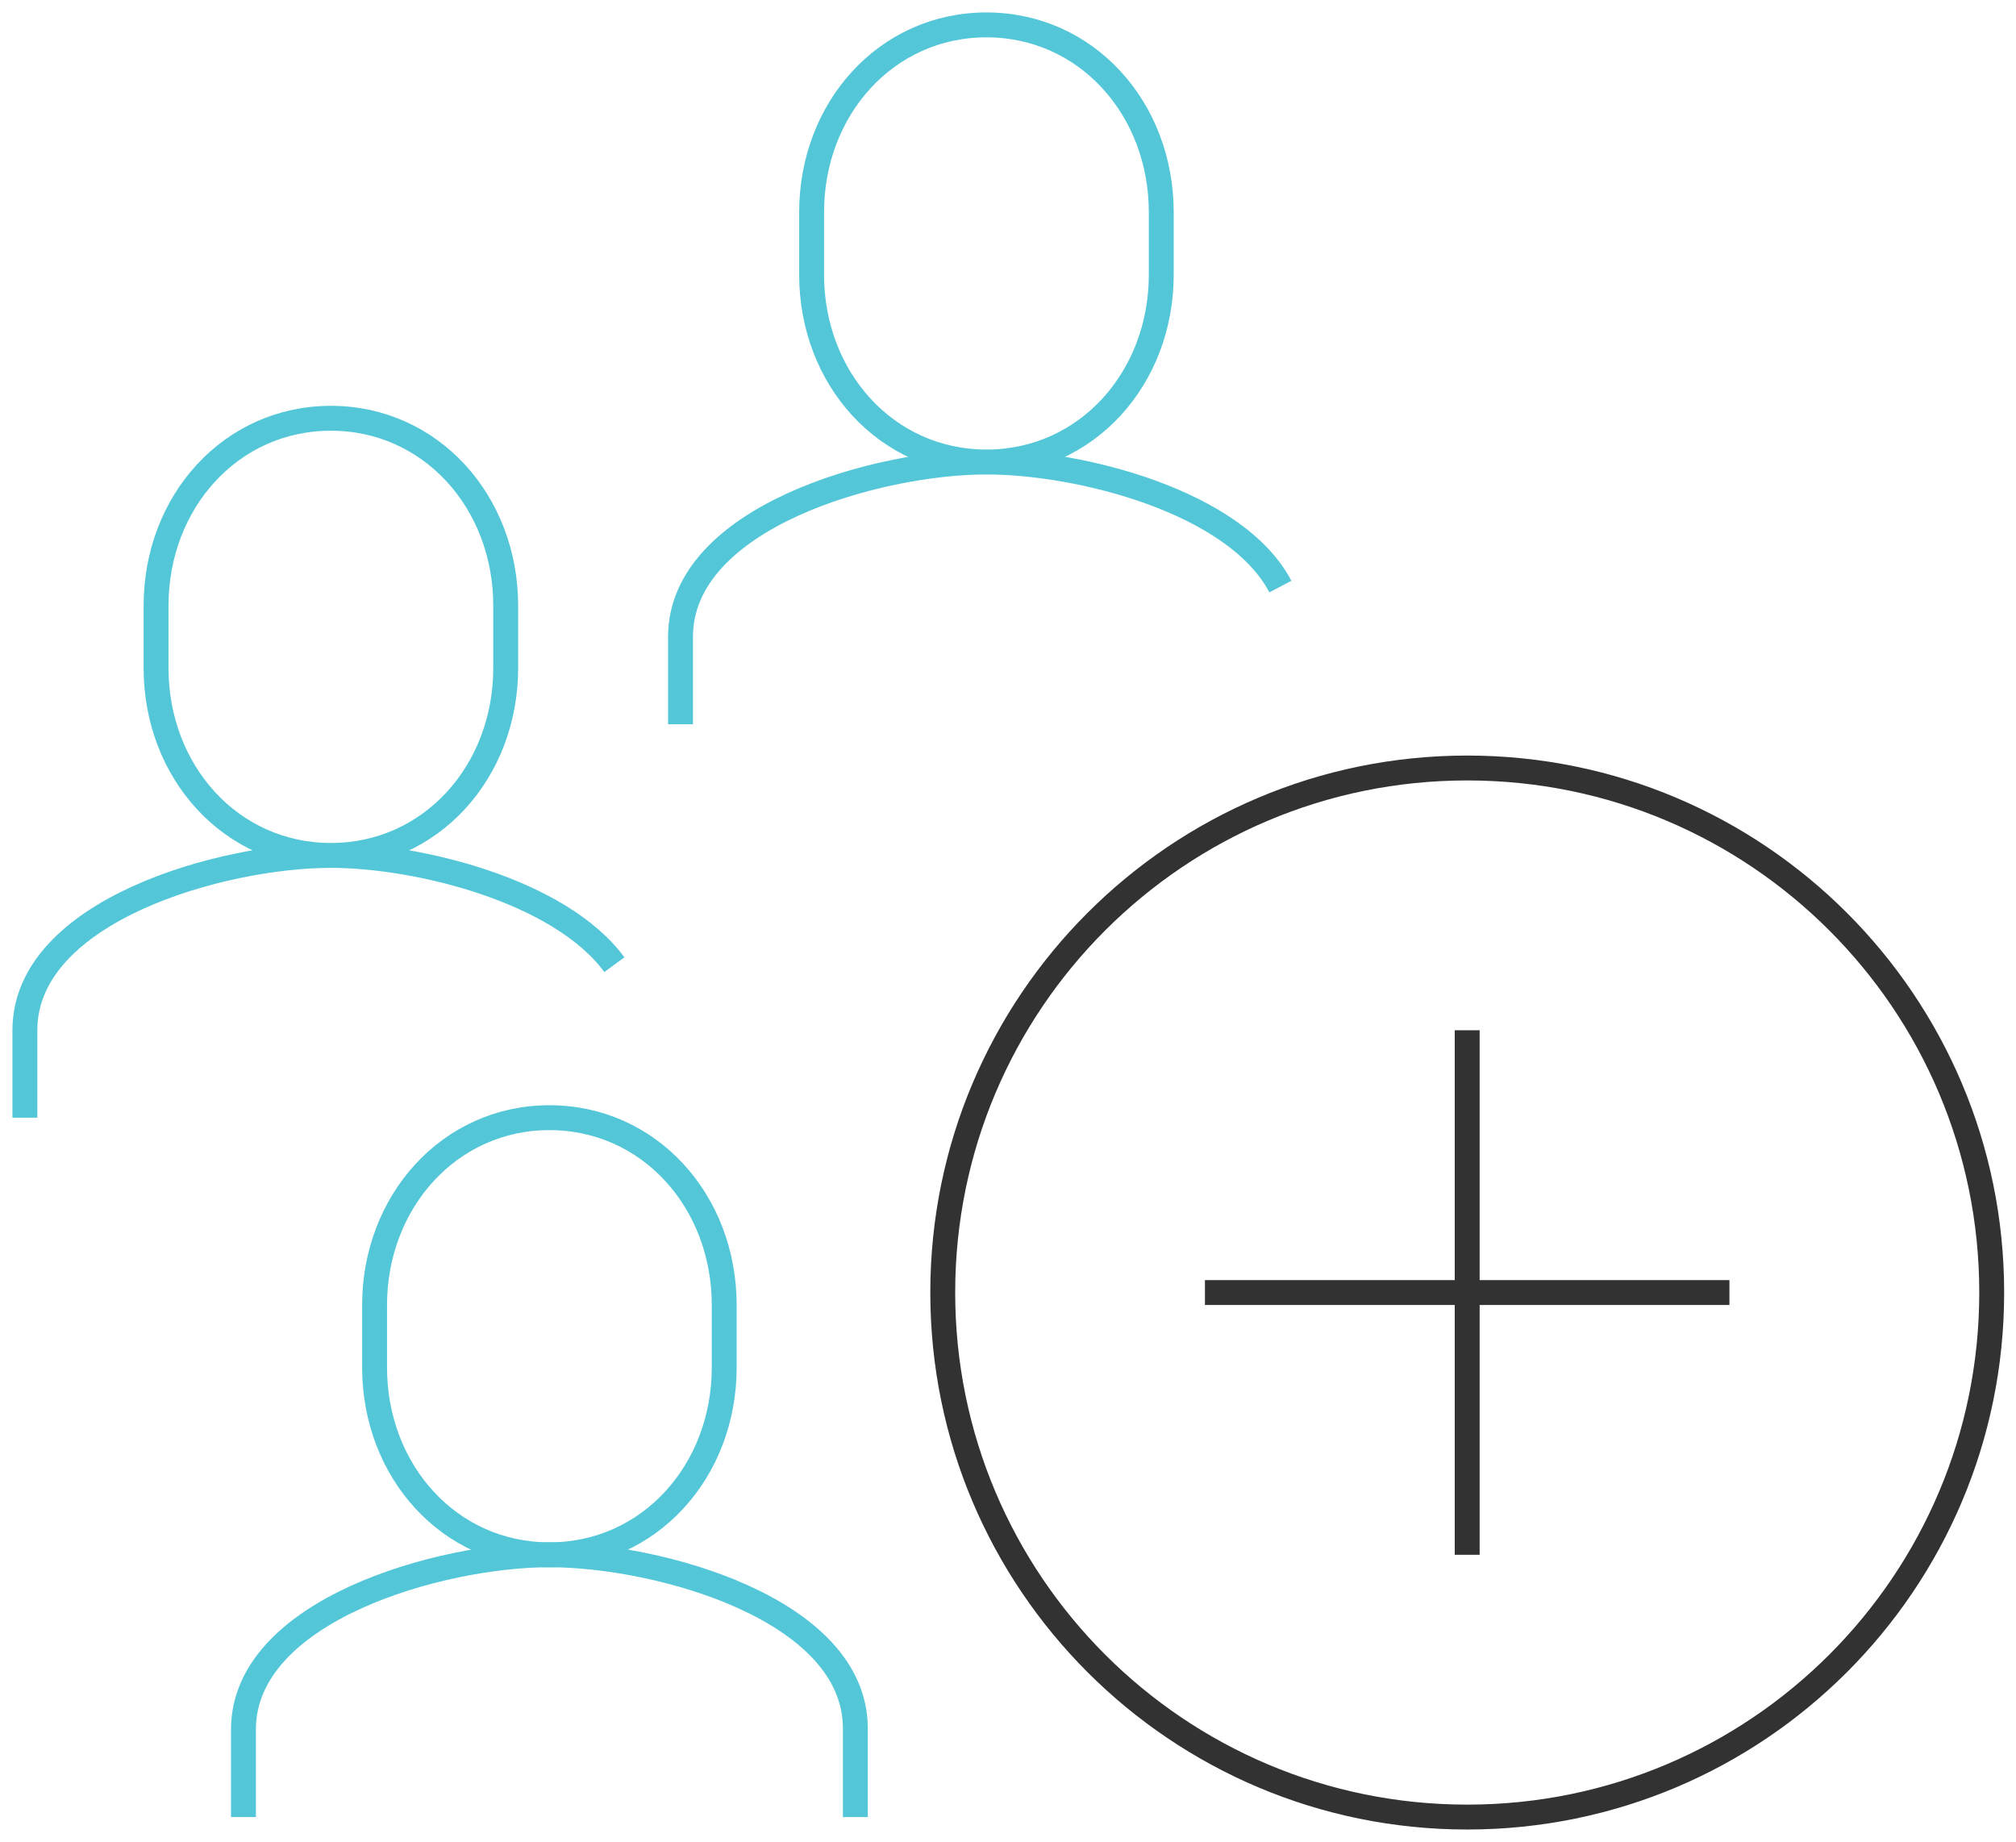 <svg xmlns="http://www.w3.org/2000/svg" width="81" height="74" fill="none"><path stroke="#323232" d="M58.951 73c11.638 0 21.073-9.435 21.073-21.073 0-11.639-9.435-21.073-21.073-21.073s-21.073 9.434-21.073 21.073C37.878 63.565 47.313 73 58.95 73Z"/><path stroke="#53C7D8" d="M39.634 18.56c-4.017 0-7.025-3.358-7.025-7.528V8.529C32.61 4.36 35.617 1 39.634 1s7.024 3.359 7.024 7.53v2.502c0 4.17-3.007 7.529-7.024 7.529ZM27.342 29.098v-3.513c0-4.807 7.924-7.024 12.292-7.024 3.732 0 10.01 1.58 11.81 5.005m-38.15 10.8c-4.017 0-7.024-3.359-7.024-7.53v-2.502c0-4.17 3.007-7.53 7.024-7.53 4.017 0 7.024 3.36 7.024 7.53v2.503c0 4.17-3.007 7.529-7.024 7.529Zm11.391 4.39c-2.195-2.985-7.924-4.39-11.392-4.39C8.924 34.366 1 36.583 1 41.39v3.512m21.074 17.561c-4.017 0-7.024-3.358-7.024-7.53v-2.502c0-4.148 3.007-7.529 7.024-7.529 4.017 0 7.024 3.359 7.024 7.53v2.502c0 4.17-3.007 7.529-7.024 7.529Z"/><path stroke="#53C7D8" d="M9.781 73v-3.513c0-4.807 7.925-7.024 12.293-7.024 4.368 0 12.293 2.173 12.293 6.98V73"/><path stroke="#323232" d="M58.95 41.39v21.073m10.536-10.536H48.413"/></svg>